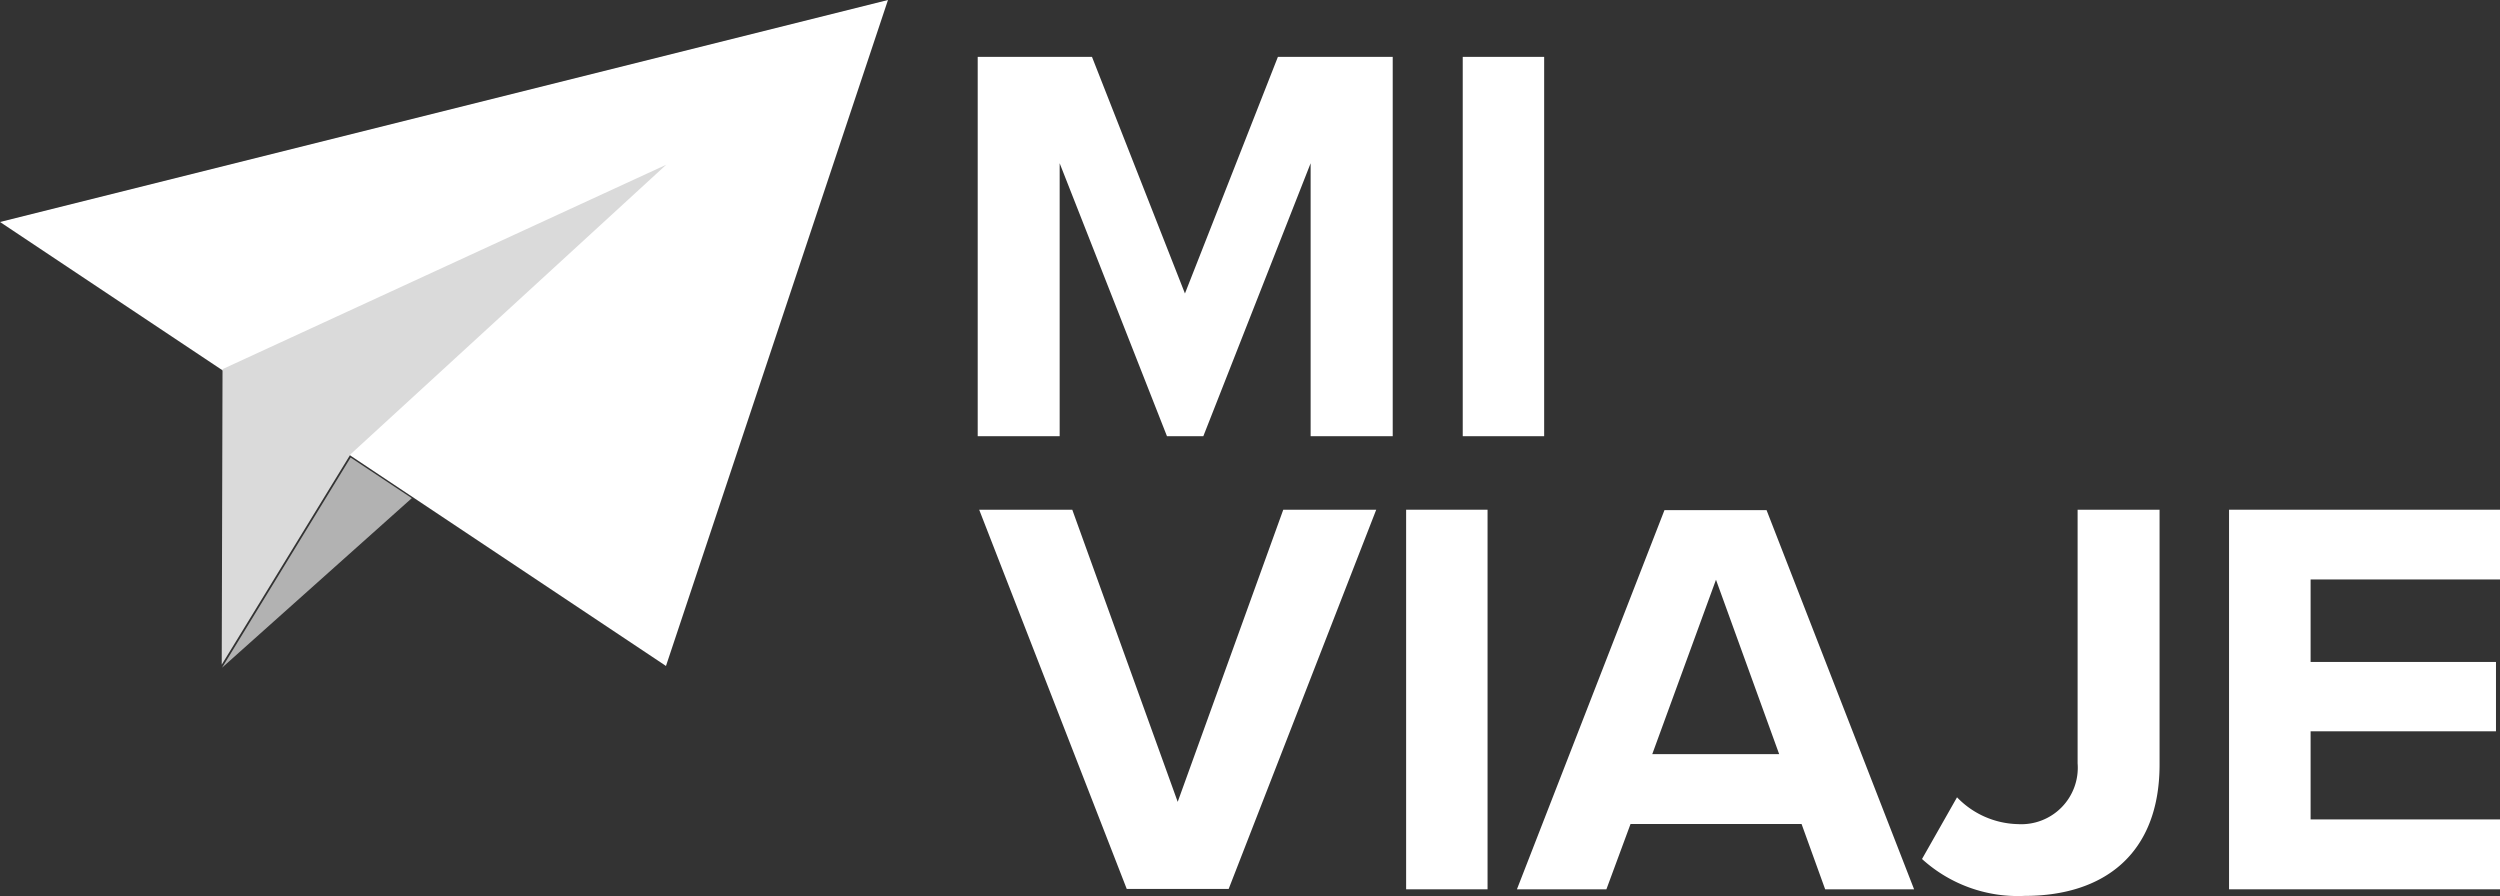 <svg xmlns="http://www.w3.org/2000/svg" viewBox="0 0 186.38 66.81"><rect x="0" y="0" width="186.38" height="66.81" fill="#333333" stroke="none"/><defs><style>.cls-1{fill:#fff;}.cls-2{fill:#dadada;}.cls-3{fill:#b2b2b2;}</style></defs><title>logo-bco</title><g id="Capa_2" data-name="Capa 2"><g id="Capa_1-2" data-name="Capa 1"><polygon class="cls-1" points="66.2 0 0 16.55 49.65 49.65 66.2 0"/><polygon class="cls-2" points="16.53 49.55 26.13 33.87 49.67 12.28 16.59 27.52 16.53 49.55"/><polygon class="cls-3" points="26.14 34.11 16.55 49.78 30.7 37.14 26.14 34.11"/><path class="cls-1" d="M73,38h6.94L87.8,59.78,95.67,38h6.93l-11,28.27H84Z"/><path class="cls-1" d="M104.83,38h6.07V66.3h-6.07Z"/><path class="cls-1" d="M134.31,61.43H121.56l-1.8,4.87h-6.67l11-28.27h7.61l11,28.27h-6.63Zm-11.13-5.21h9.46l-4.71-13Z"/><path class="cls-1" d="M145.9,59.44a6.5,6.5,0,0,0,4.54,2,4.21,4.21,0,0,0,4.45-4.53V38H161V57c0,6.7-4.19,9.79-10.05,9.79a10.62,10.62,0,0,1-7.66-2.75Z"/><path class="cls-1" d="M166.18,38h20.2V43.2H172.26v6.15h13.82v5.17H172.26v6.57h14.12V66.3h-20.2Z"/><path class="cls-1" d="M97.71,12.17l-8,20.35H87L79,12.17V32.52H72.89V4.24h8.52l6.93,17.64L95.27,4.24h8.56V32.52H97.71Z"/><path class="cls-1" d="M109.05,4.24h6.07V32.52h-6.07Z"/></g></g></svg>